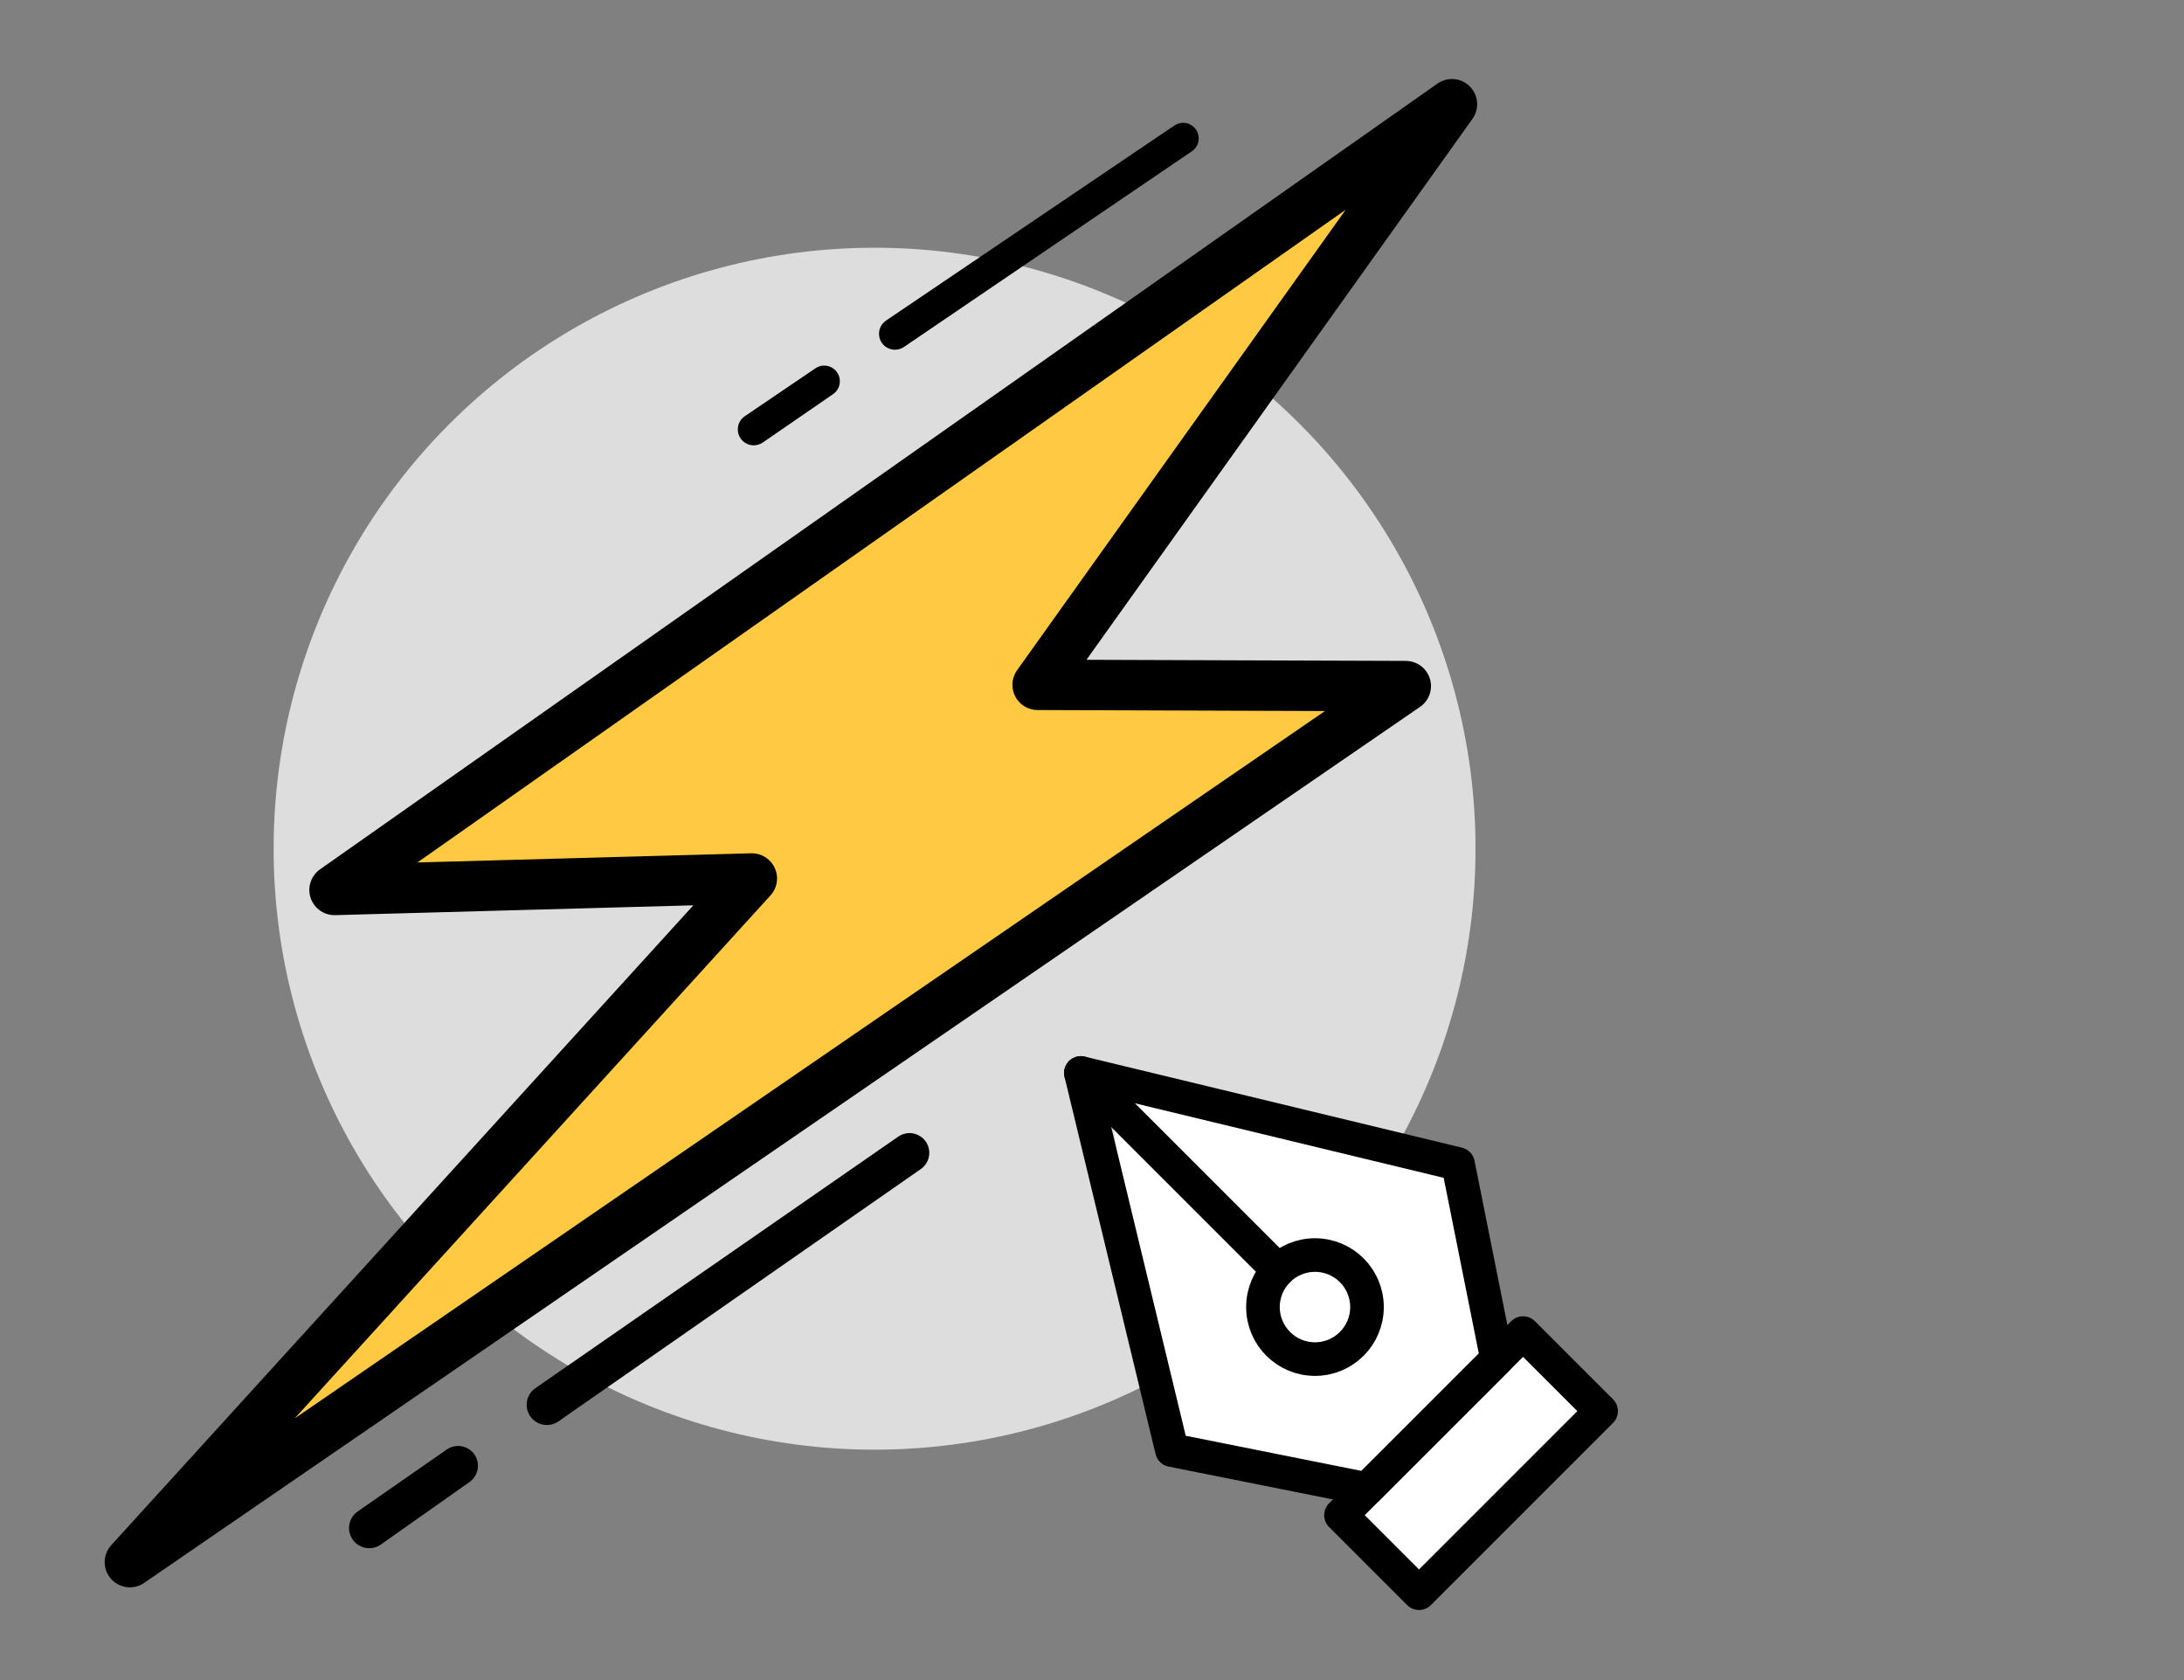 <svg width="130" height="100" viewBox="0 0 130 100" fill="none" xmlns="http://www.w3.org/2000/svg">
<rect x="0" y="0" width="130" height="100" fill="#808080" stroke="none"/>
<g clip-path="url(#clip0_318_6785)">
<circle cx="52.058" cy="50.516" r="35.771" fill="#DDDDDD"/>
<path d="M53.806 20.652C53.497 20.862 53.094 20.871 52.776 20.676C52.188 20.316 52.169 19.468 52.74 19.081L69.905 7.469C70.21 7.263 70.608 7.257 70.919 7.453C71.484 7.809 71.498 8.628 70.946 9.004L53.806 20.652Z" fill="black"/>
<path d="M45.403 26.34C45.095 26.552 44.69 26.563 44.37 26.367C43.783 26.007 43.763 25.16 44.333 24.774L48.538 21.921C48.844 21.714 49.244 21.707 49.557 21.904C50.122 22.261 50.139 23.079 49.588 23.459L45.403 26.34Z" fill="black"/>
<path d="M33.24 84.603C32.846 84.878 32.326 84.892 31.918 84.639C31.182 84.182 31.154 83.12 31.867 82.627L53.469 67.652C53.858 67.382 54.372 67.372 54.771 67.627C55.478 68.078 55.499 69.103 54.811 69.583L33.24 84.603Z" fill="black"/>
<path d="M22.672 91.932C22.277 92.21 21.755 92.226 21.345 91.972C20.61 91.516 20.582 90.457 21.293 89.963L26.595 86.276C26.986 86.005 27.502 85.994 27.904 86.25C28.611 86.701 28.635 87.726 27.949 88.21L22.672 91.932Z" fill="black"/>
<path d="M86.426 6.203L61.763 40.762L83.678 40.838L7.731 92.98L44.752 52.289L19.913 52.971L86.426 6.203Z" fill="#FFCA41" stroke="black" stroke-width="3" stroke-linejoin="round"/>
<path d="M95.304 83.618C92.634 86.643 86.761 93.014 84.626 94.296L79.821 90.558L80.888 88.423C77.863 87.711 71.492 86.287 70.211 86.287C68.929 86.287 66.829 71.694 65.939 64.397L87.295 70.27C87.829 73.474 88.897 80.094 88.897 80.948C88.897 81.802 89.965 80.236 90.499 79.347L95.304 83.618Z" fill="white"/>
<path d="M89.111 80.895L86.788 69.283L64.338 63.864L69.757 86.314L81.369 88.636L89.111 80.895Z" stroke="black" stroke-width="2" stroke-linecap="round" stroke-linejoin="round"/>
<path d="M64.338 63.864L76.083 75.609" stroke="black" stroke-width="2" stroke-linecap="round" stroke-linejoin="round"/>
<path d="M78.272 80.895C79.983 80.895 81.369 79.508 81.369 77.798C81.369 76.088 79.983 74.702 78.272 74.702C76.562 74.702 75.176 76.088 75.176 77.798C75.176 79.508 76.562 80.895 78.272 80.895Z" stroke="black" stroke-width="2" stroke-linecap="round" stroke-linejoin="round"/>
<path d="M79.82 90.185L90.658 79.347L95.303 83.992L84.465 94.83L79.82 90.185Z" stroke="black" stroke-width="2" stroke-linecap="round" stroke-linejoin="round"/>
</g>
<defs>
<clipPath id="clip0_318_6785">
<rect width="130" height="100" fill="white"/>
</clipPath>
</defs>
</svg>
